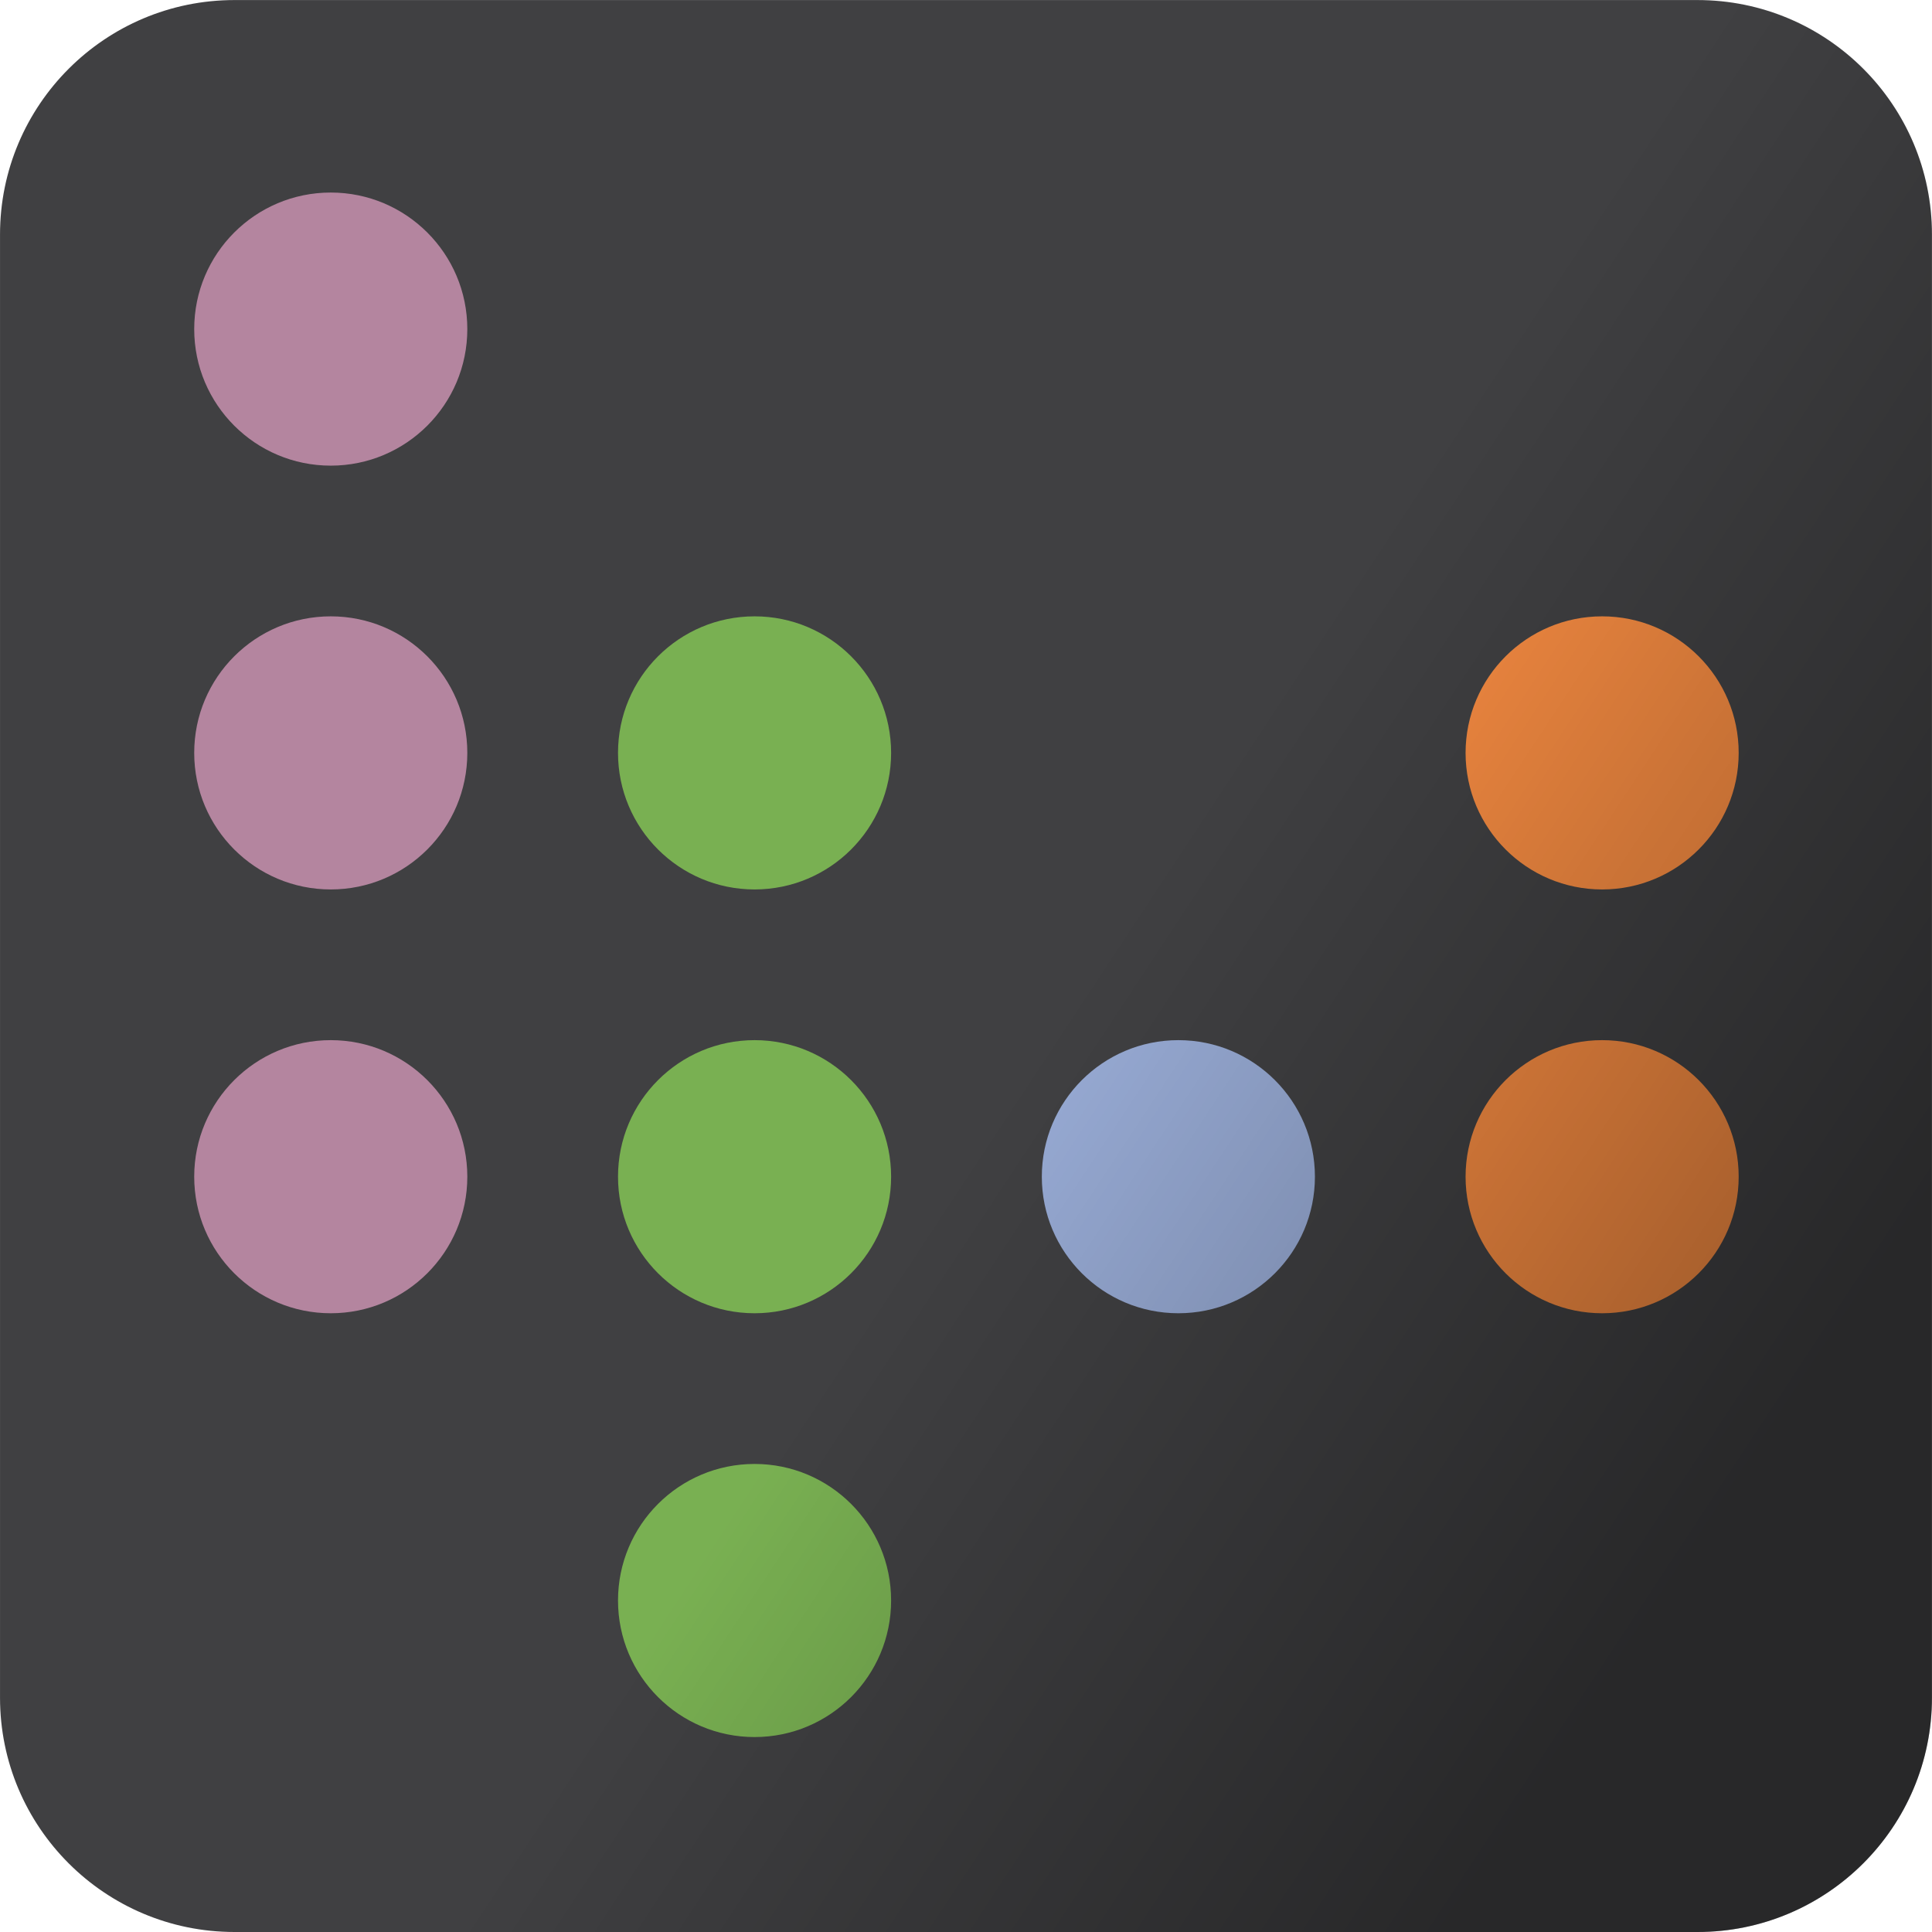 <svg xmlns="http://www.w3.org/2000/svg" viewBox="0 0 100 100"><defs><linearGradient y2="61.754" x2="48.725" y1="85.34" x1="84.49" gradientUnits="userSpaceOnUse" id="0" gradientTransform="matrix(1 0 0 1.0.002-.002)"><stop stop-opacity=".374"/><stop offset="1" stop-opacity="0"/></linearGradient></defs><path d="m12.139.003c-6.702 0-12.138 5.435-12.138 12.137v75.73c0 6.702 5.435 12.13 12.138 12.13h75.72c6.702 0 12.138-5.429 12.138-12.13v-75.73c0-6.702-5.435-12.137-12.138-12.137h-75.72" fill="#404042"/><g transform="matrix(.457 0 0 .457 80.73-41.933)"><g fill="#b4859f"><circle r="15.466" cy="129.03" cx="-139.19"/><circle cx="-139.19" cy="177.03" r="15.466"/><circle r="15.466" cy="225.03" cx="-139.19"/></g><g fill="#79b052"><circle cx="-91.19" cy="177.03" r="15.466"/><circle r="15.466" cy="225.03" cx="-91.19"/><circle cx="-91.19" cy="273.03" r="15.466"/></g><circle cx="-43.19" cy="225.03" r="15.466" fill="#98abd5"/><g fill="#f78c42"><circle r="15.466" cy="177.03" cx="4.805"/><circle cx="4.805" cy="225.03" r="15.466"/></g></g><path d="m12.14-.002c-6.702 0-12.138 5.435-12.138 12.136v75.73c0 6.702 5.435 12.137 12.138 12.137h75.72c6.702 0 12.137-5.435 12.138-12.137v-75.73c0-6.702-5.435-12.136-12.138-12.136z" fill="url(#0)"/></svg>